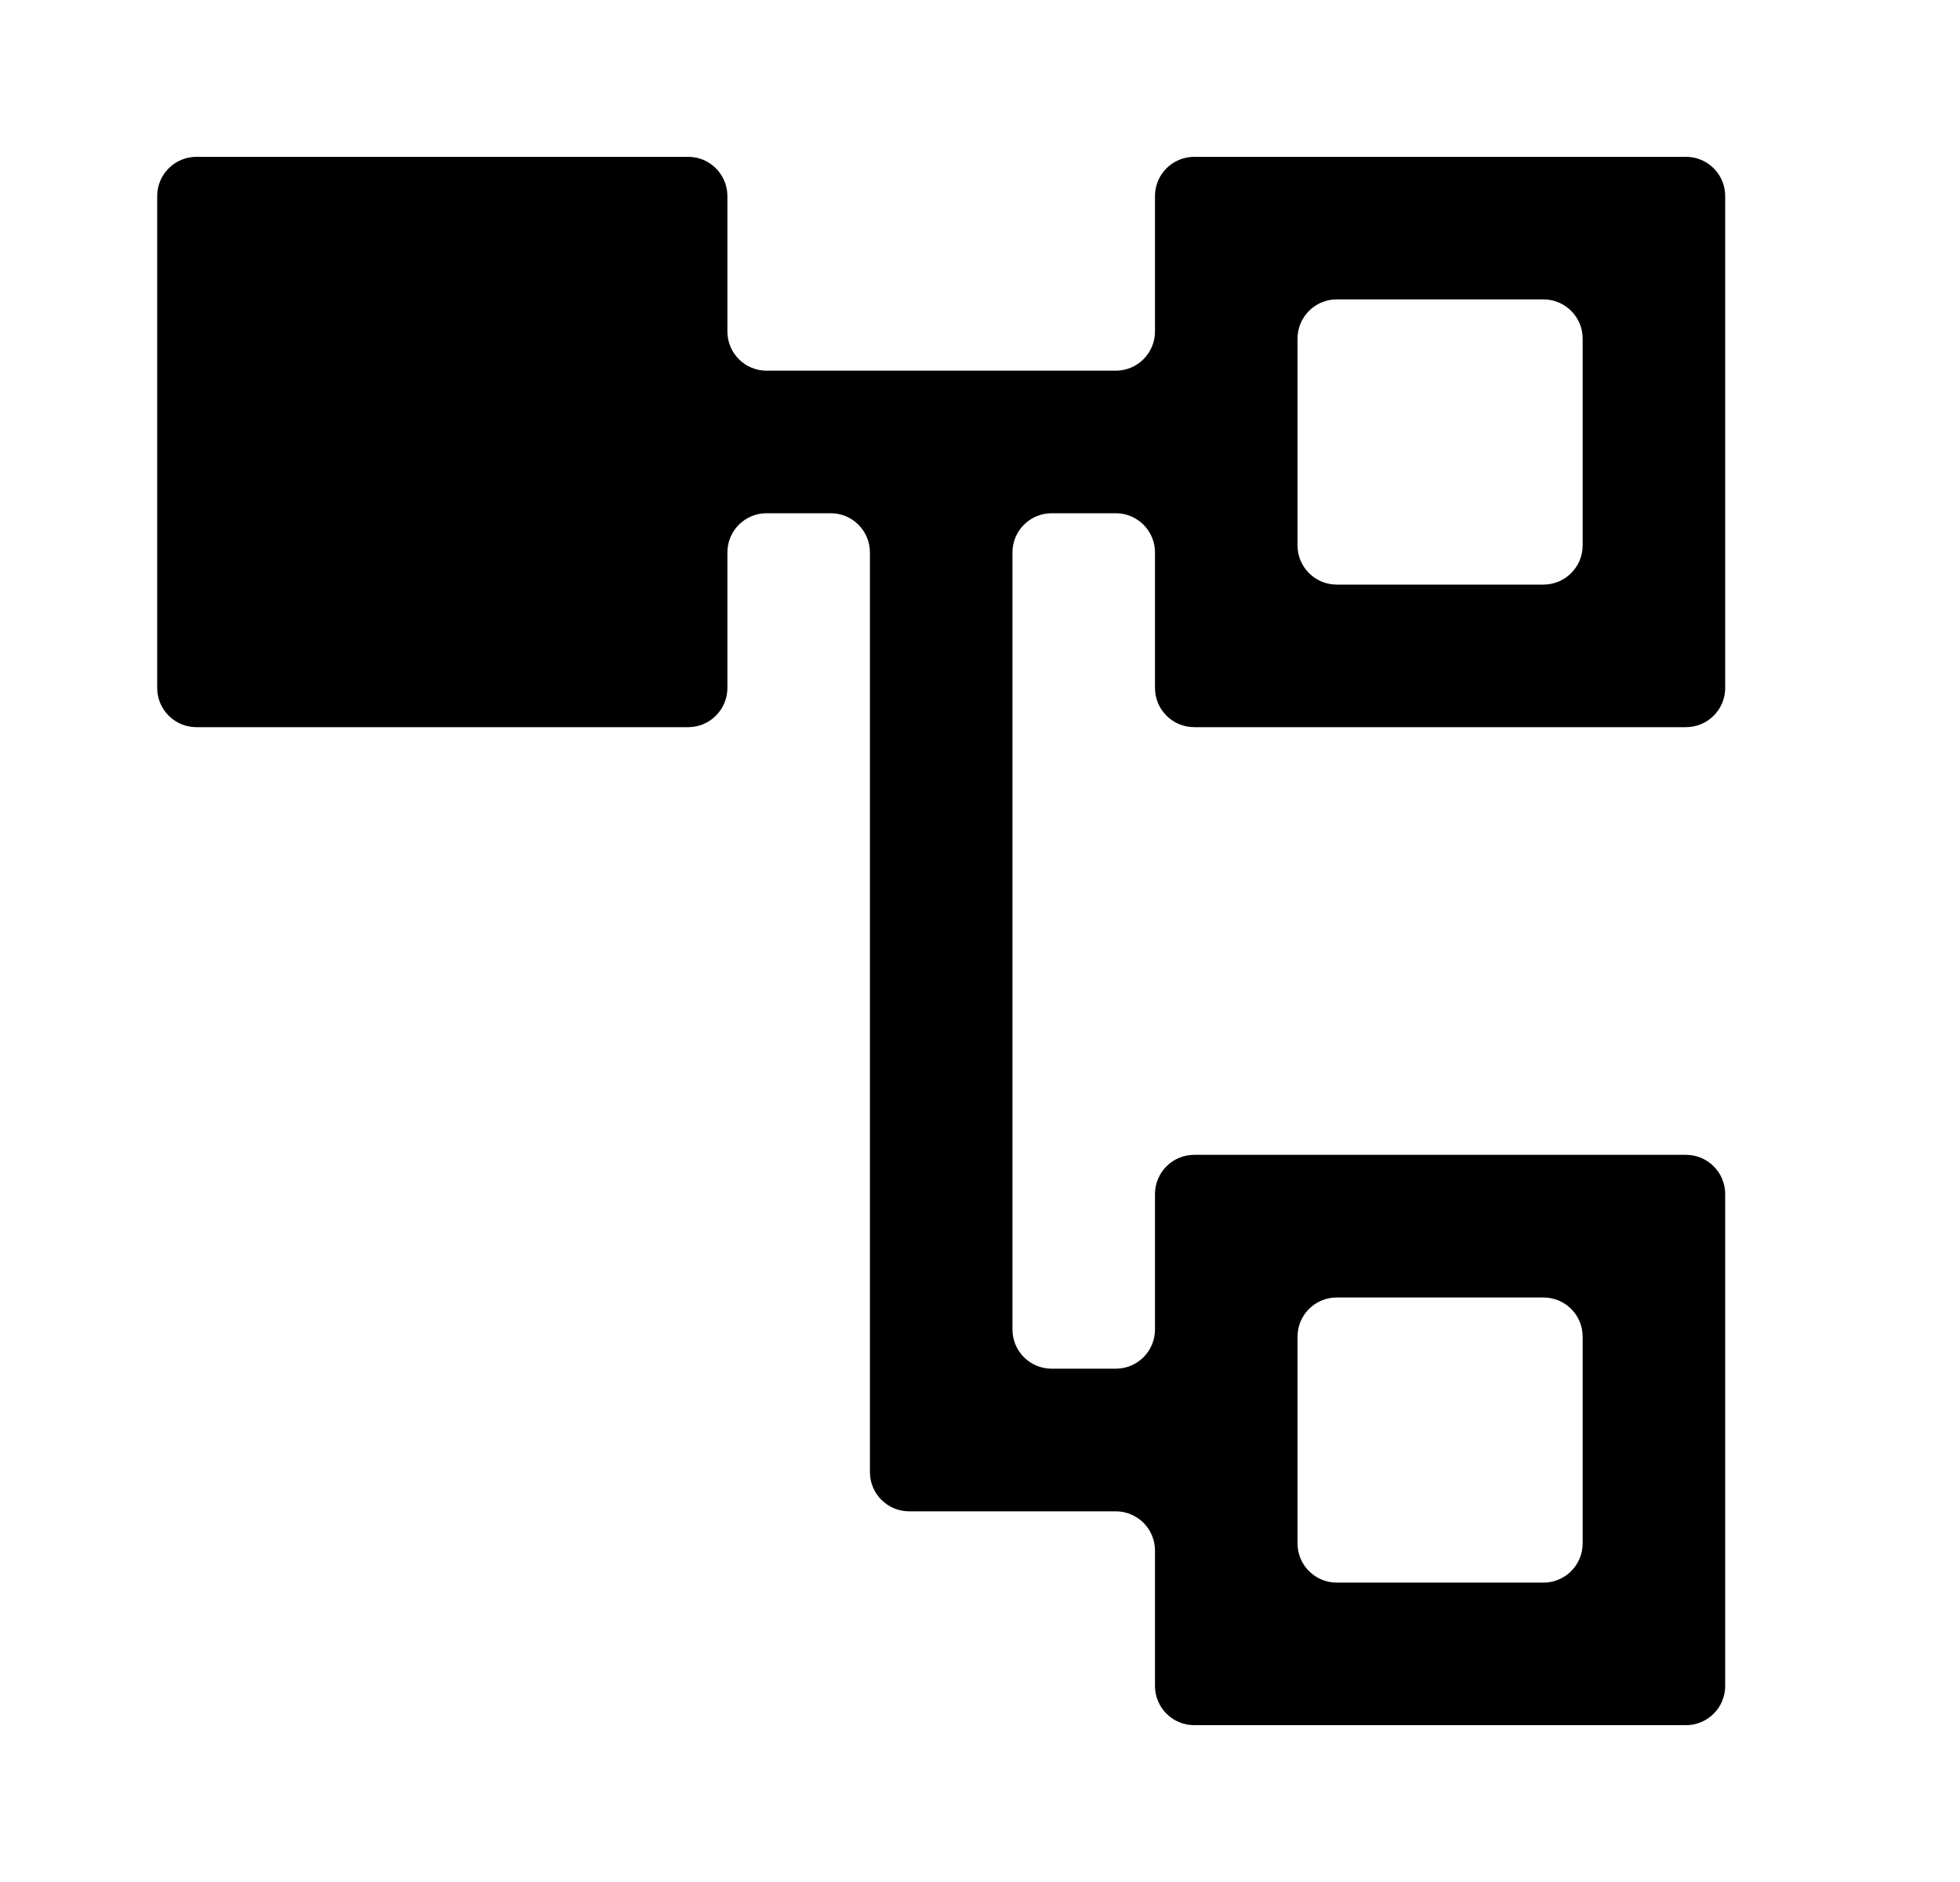 <svg xmlns="http://www.w3.org/2000/svg" width="25" height="24" viewBox="0 0 25 24" fill="none"><rect width="25" height="24" fill="none"/>
<path fill-rule="evenodd" clip-rule="evenodd" d="M9.278 2.5C9.278 2.224 9.054 2 8.778 2H2.505C2.229 2 2.005 2.224 2.005 2.5V8.773C2.005 9.049 2.229 9.273 2.505 9.273H8.778C9.054 9.273 9.278 9.049 9.278 8.773V7.045C9.278 6.769 9.501 6.545 9.778 6.545H10.596C10.872 6.545 11.096 6.769 11.096 7.045V18.773C11.096 19.049 11.32 19.273 11.596 19.273H14.232C14.508 19.273 14.732 19.497 14.732 19.773V21.5C14.732 21.776 14.956 22 15.232 22H21.505C21.781 22 22.005 21.776 22.005 21.5V15.227C22.005 14.951 21.781 14.727 21.505 14.727H15.232C14.956 14.727 14.732 14.951 14.732 15.227V16.954C14.732 17.231 14.508 17.454 14.232 17.454H13.414C13.138 17.454 12.914 17.231 12.914 16.954V7.045C12.914 6.769 13.138 6.545 13.414 6.545H14.232C14.508 6.545 14.732 6.769 14.732 7.045V8.773C14.732 9.049 14.956 9.273 15.232 9.273H21.505C21.781 9.273 22.005 9.049 22.005 8.773V2.5C22.005 2.224 21.781 2 21.505 2H15.232C14.956 2 14.732 2.224 14.732 2.5V4.227C14.732 4.503 14.508 4.727 14.232 4.727H9.778C9.501 4.727 9.278 4.503 9.278 4.227V2.5ZM20.187 4.318C20.187 4.042 19.963 3.818 19.687 3.818H17.05C16.774 3.818 16.55 4.042 16.55 4.318V6.955C16.55 7.231 16.774 7.455 17.05 7.455H19.687C19.963 7.455 20.187 7.231 20.187 6.955V4.318ZM16.55 17.046C16.55 16.769 16.774 16.546 17.05 16.546H19.687C19.963 16.546 20.187 16.769 20.187 17.046V19.682C20.187 19.958 19.963 20.182 19.687 20.182H17.05C16.774 20.182 16.55 19.958 16.55 19.682V17.046Z" fill="black"/>
</svg>
